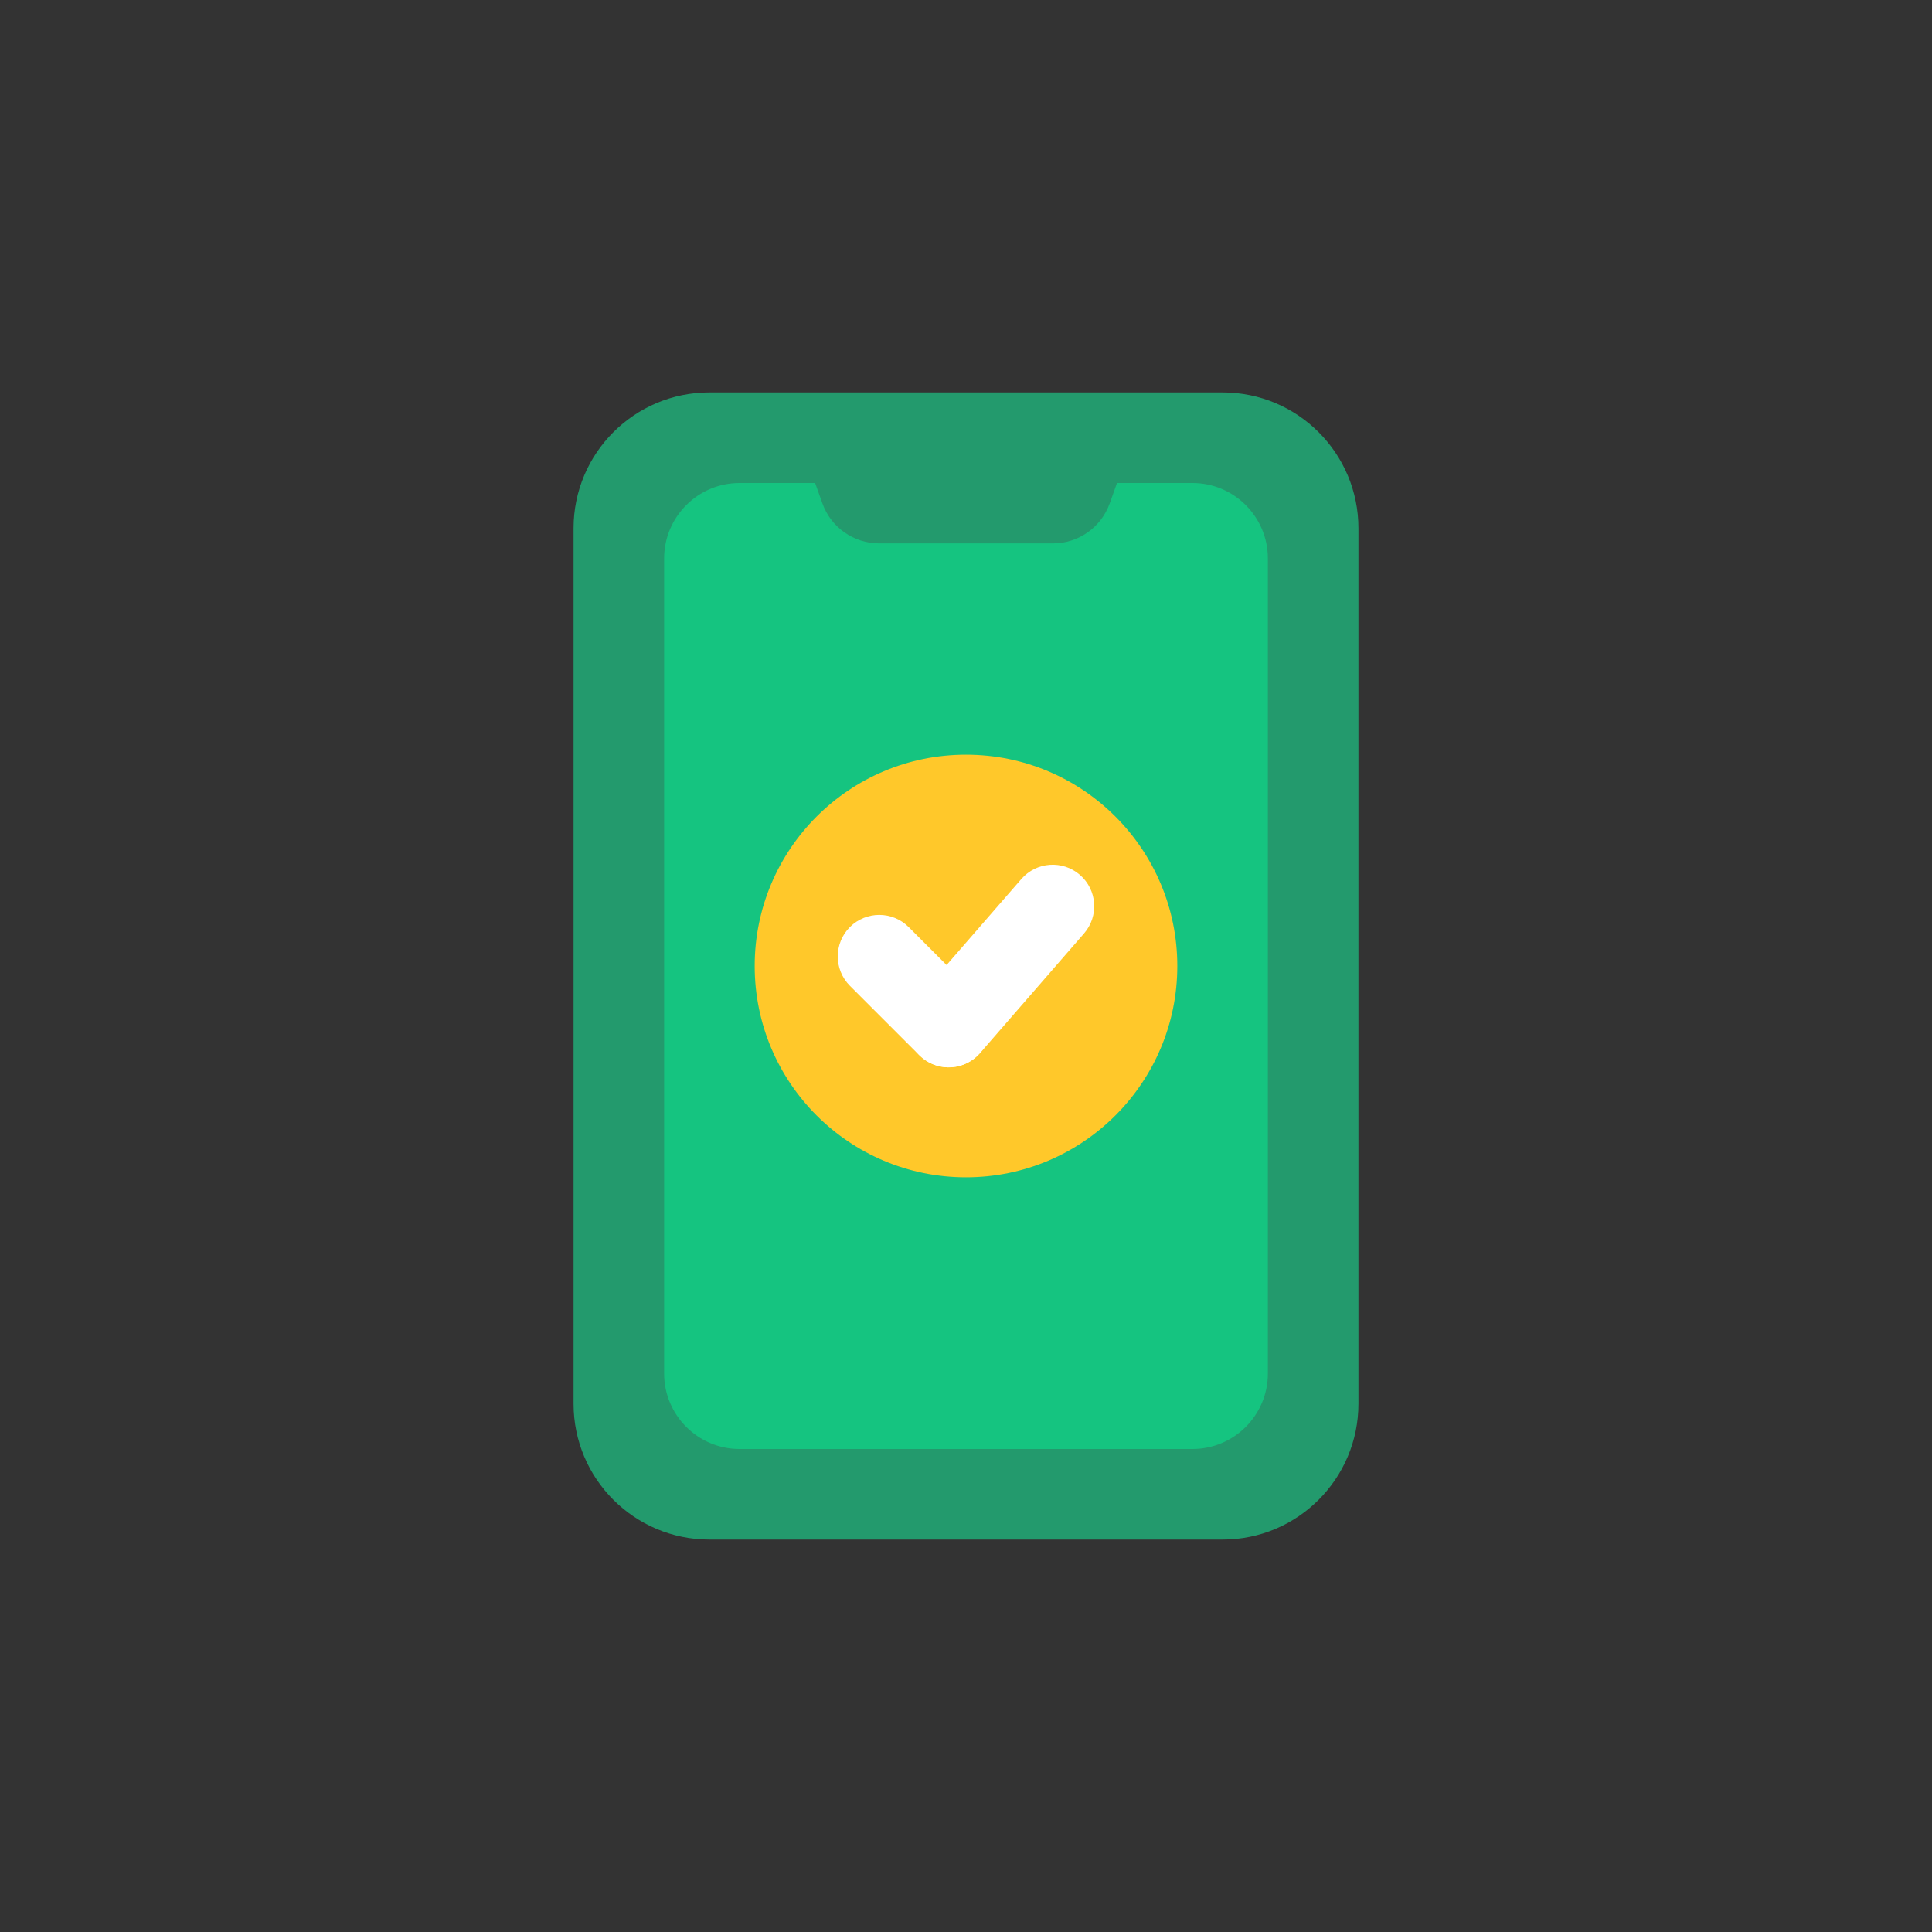 <svg width="32" height="32" viewBox="0 0 32 32" fill="none" xmlns="http://www.w3.org/2000/svg">
<rect x="0" y="0" width="32" height="32" fill="#333333" stroke="none"/>
<path d="M20.25 6.5H11.75C10.507 6.5 9.5 7.507 9.5 8.75V23.25C9.5 24.493 10.507 25.5 11.75 25.5H20.25C21.493 25.5 22.5 24.493 22.5 23.25V8.75C22.5 7.507 21.493 6.5 20.25 6.5Z" fill="#239A6D"/>
<path d="M19.75 8H12.25C11.56 8 11 8.56 11 9.25V22.75C11 23.44 11.56 24 12.25 24H19.75C20.44 24 21 23.44 21 22.75V9.25C21 8.56 20.44 8 19.75 8Z" fill="#15C480"/>
<path d="M17.439 9H14.562C14.14 9 13.762 8.734 13.621 8.336L13.501 8H18.501L18.381 8.336C18.239 8.734 17.863 9 17.44 9H17.439Z" fill="#239A6D"/>
<path d="M16 19.5C17.933 19.5 19.5 17.933 19.5 16C19.5 14.067 17.933 12.5 16 12.5C14.067 12.5 12.5 14.067 12.5 16C12.5 17.933 14.067 19.5 16 19.5Z" fill="#FFC82A"/>
<path d="M16.233 17.442L17.955 15.461C18.204 15.175 18.174 14.74 17.887 14.491C17.6 14.242 17.166 14.273 16.917 14.559L15.195 16.54C14.946 16.827 14.976 17.261 15.263 17.51C15.549 17.759 15.983 17.729 16.233 17.442Z" fill="white"/>
<path d="M16.198 16.504L15.05 15.355C14.781 15.087 14.346 15.087 14.077 15.355C13.809 15.624 13.809 16.059 14.077 16.328L15.226 17.477C15.495 17.745 15.93 17.745 16.198 17.477C16.467 17.208 16.467 16.773 16.198 16.504Z" fill="white"/>
</svg>
